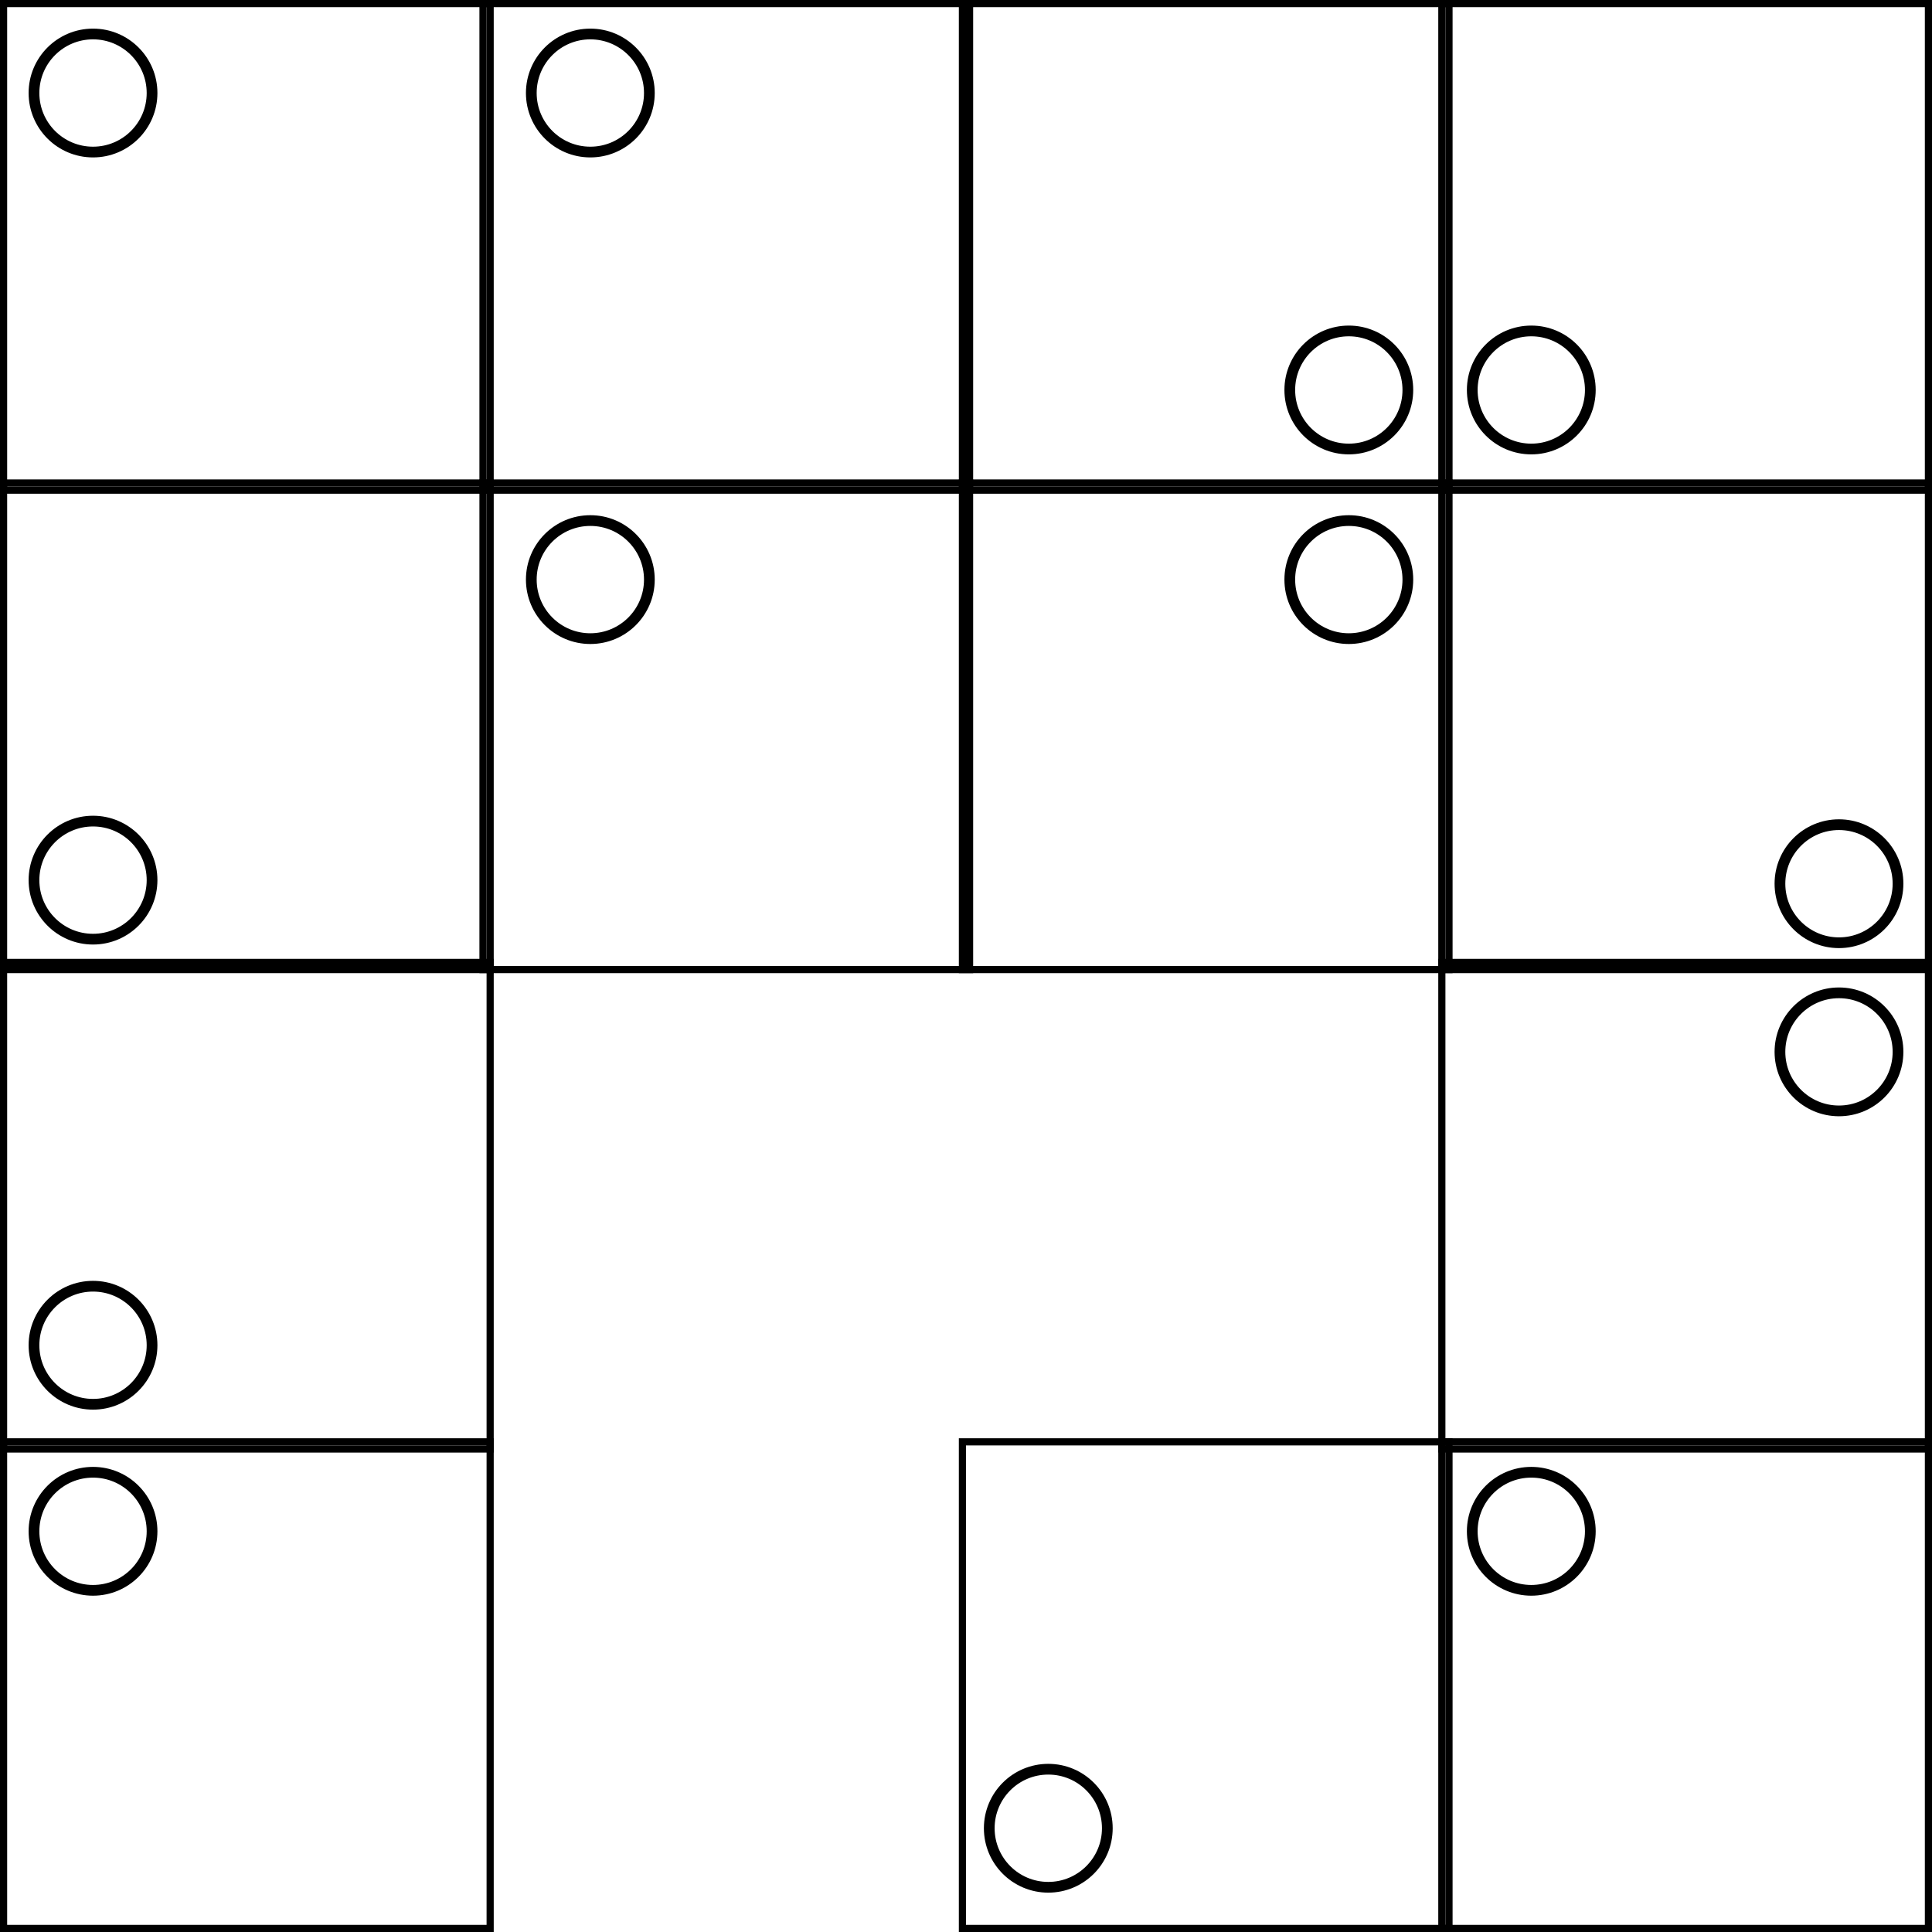 <svg width="540" height="540" viewBox="0 0 540 540" fill="none" xmlns="http://www.w3.org/2000/svg">
<rect x="1" y="1" width="136" height="136" stroke="black" stroke-width="2"/>
<rect x="1" y="135" width="136" height="136" stroke="black" stroke-width="2"/>
<rect x="1" y="269" width="136" height="136" stroke="black" stroke-width="2"/>
<rect x="1" y="403" width="136" height="136" stroke="black" stroke-width="2"/>
<rect x="135" y="1" width="136" height="136" stroke="black" stroke-width="2"/>
<rect x="269" y="1" width="136" height="136" stroke="black" stroke-width="2"/>
<rect x="403" y="1" width="136" height="136" stroke="black" stroke-width="2"/>
<rect x="403" y="135" width="136" height="136" stroke="black" stroke-width="2"/>
<rect x="269" y="135" width="136" height="136" stroke="black" stroke-width="2"/>
<rect x="135" y="135" width="136" height="136" stroke="black" stroke-width="2"/>
<rect x="403" y="269" width="136" height="136" stroke="black" stroke-width="2"/>
<rect x="403" y="403" width="136" height="136" stroke="black" stroke-width="2"/>
<rect x="269" y="403" width="136" height="136" stroke="black" stroke-width="2"/>
<circle cx="26" cy="26" r="16.5" stroke="black" stroke-width="3"/>
<circle cx="165" cy="26" r="16.5" stroke="black" stroke-width="3"/>
<circle cx="428" cy="428" r="16.5" stroke="black" stroke-width="3"/>
<circle cx="293" cy="511" r="16.5" stroke="black" stroke-width="3"/>
<circle cx="26" cy="428" r="16.5" stroke="black" stroke-width="3"/>
<circle cx="26" cy="376" r="16.5" stroke="black" stroke-width="3"/>
<circle cx="514" cy="294" r="16.5" stroke="black" stroke-width="3"/>
<circle cx="514" cy="247" r="16.5" stroke="black" stroke-width="3"/>
<circle cx="377" cy="162" r="16.5" stroke="black" stroke-width="3"/>
<circle cx="377" cy="109" r="16.5" stroke="black" stroke-width="3"/>
<circle cx="428" cy="109" r="16.5" stroke="black" stroke-width="3"/>
<circle cx="165" cy="162" r="16.5" stroke="black" stroke-width="3"/>
<circle cx="26" cy="246" r="16.5" stroke="black" stroke-width="3"/>
</svg>
